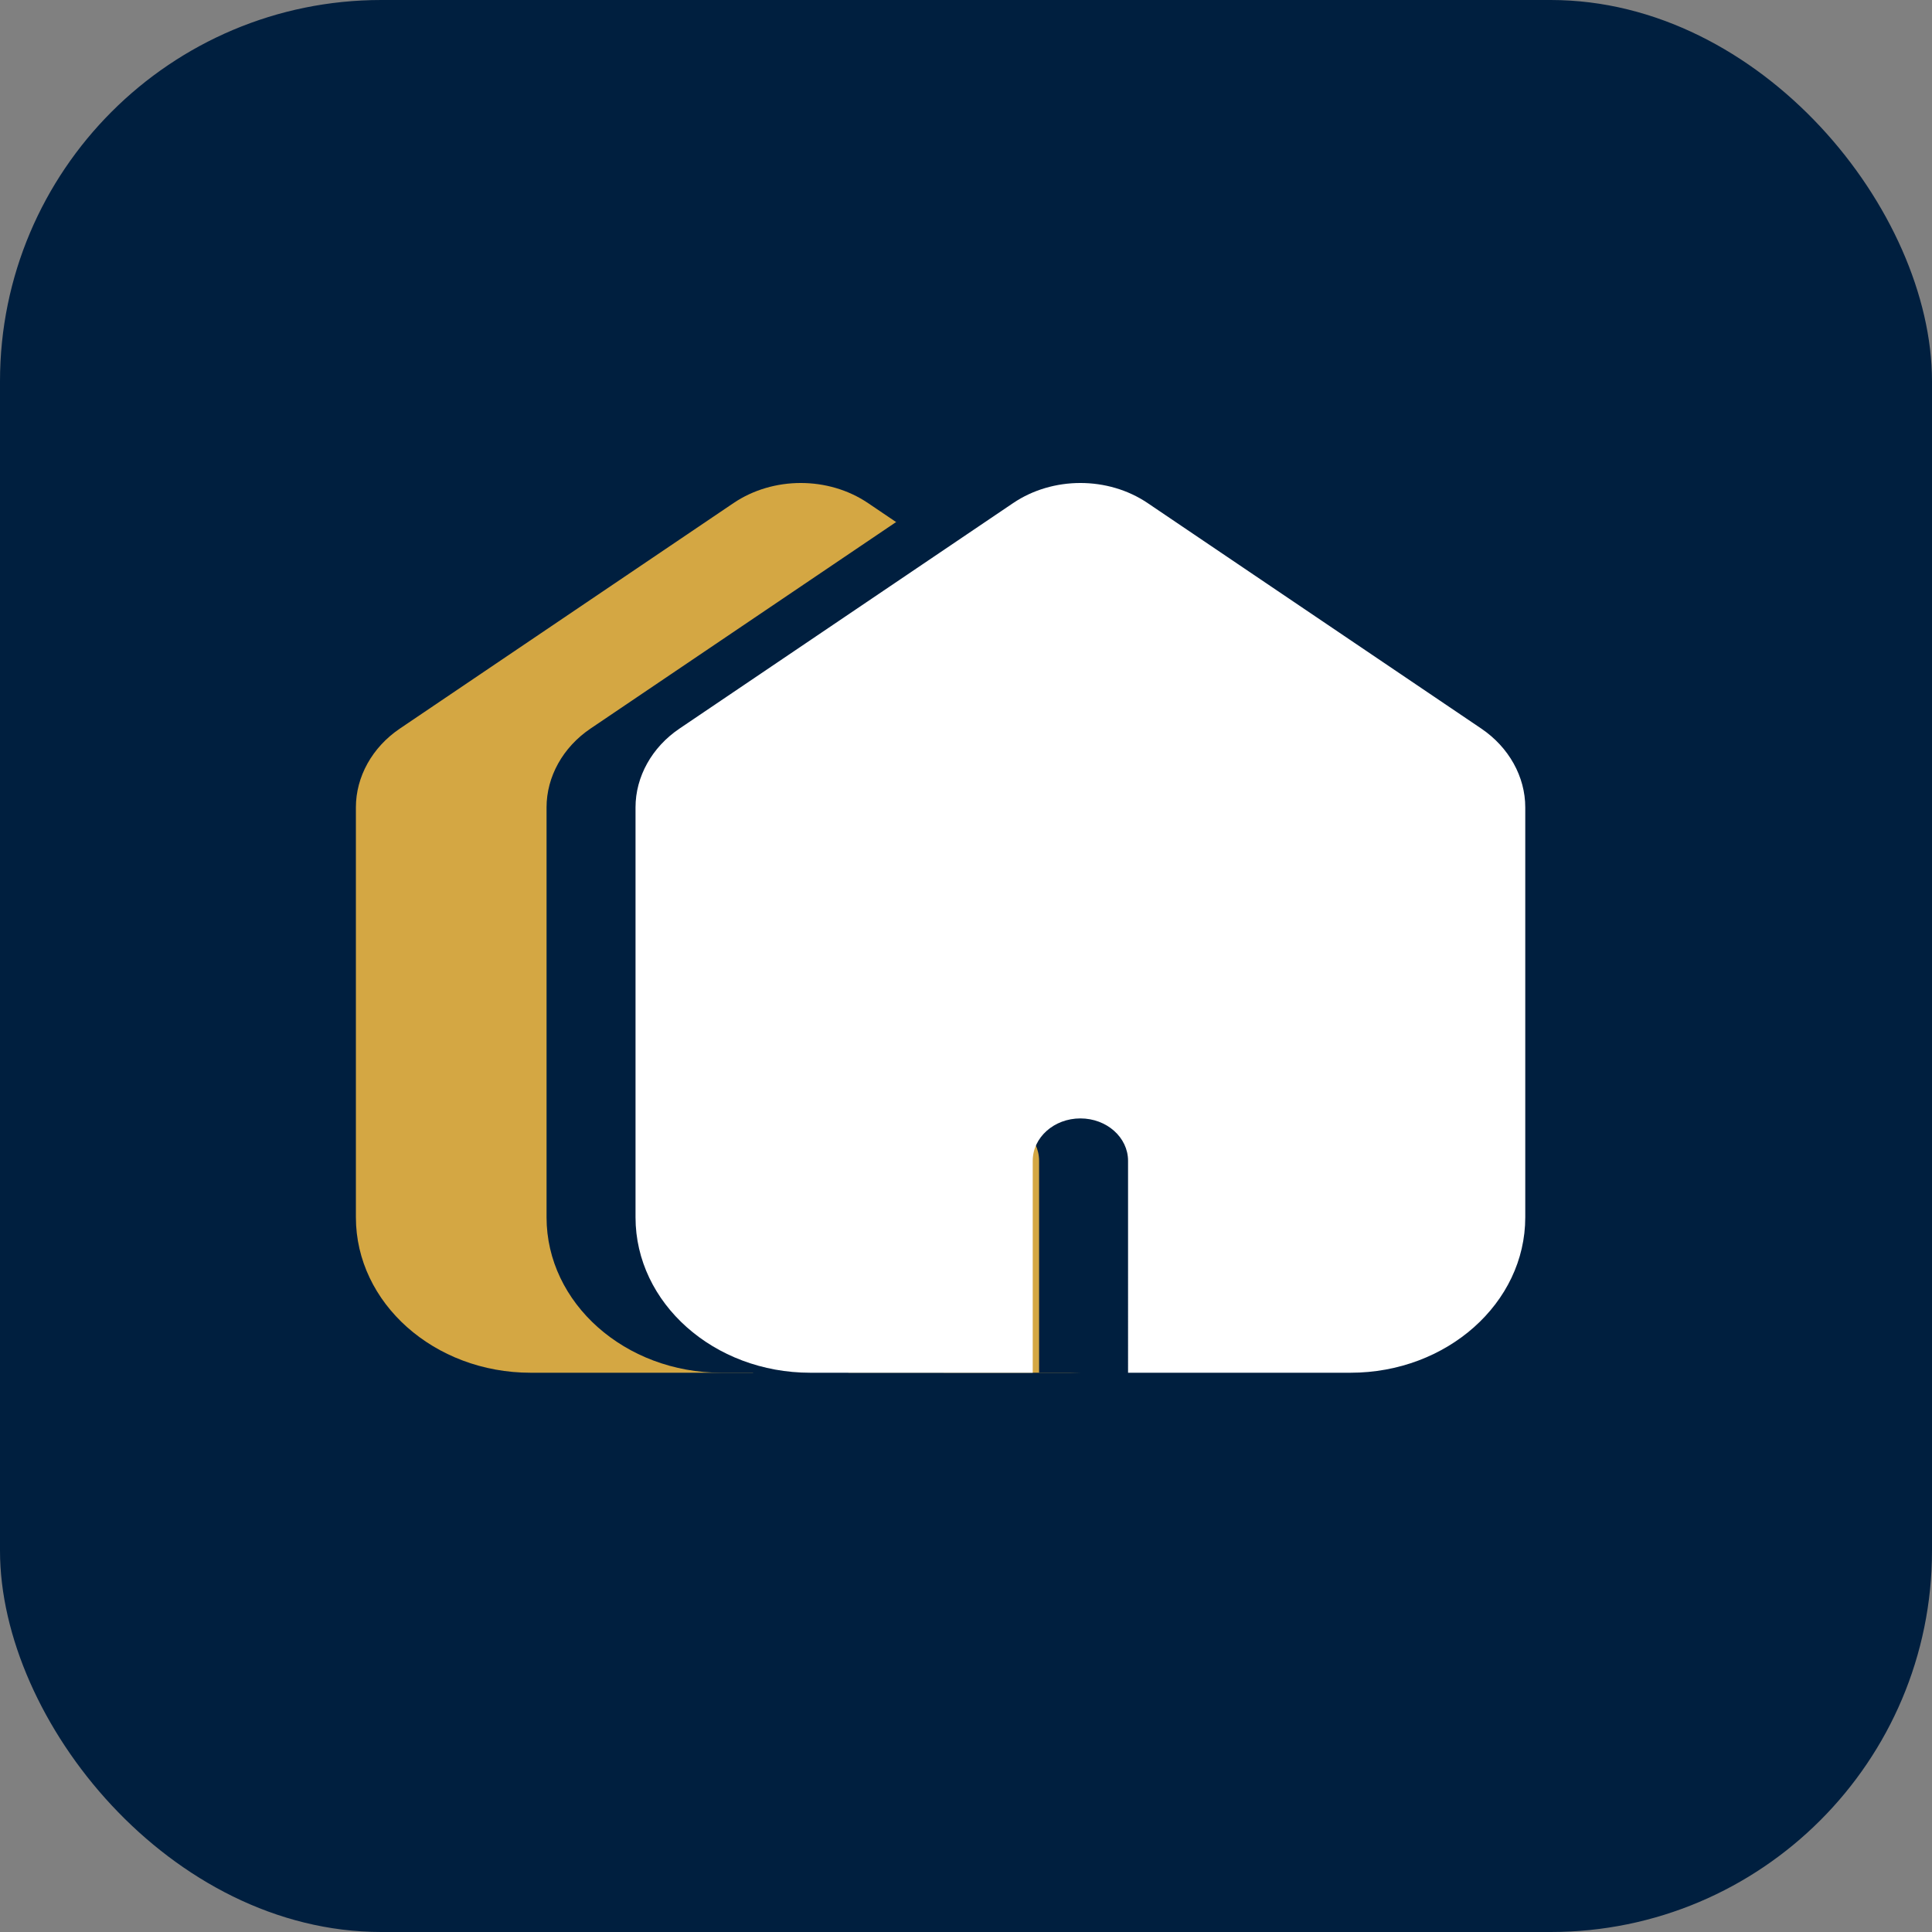 <svg xmlns="http://www.w3.org/2000/svg" width="152" height="152" fill="none" viewBox="0 0 152 152">
  <rect x="0" y="0" width="152" height="152" fill="#808080" stroke="none"/>
  <rect width="152" height="152" fill="#001F3F" rx="30"/>
  <path fill="#D4A743" d="m94.545 57.324-26.25-17.742c-3.12-2.112-7.475-2.107-10.59 0l-26.25 17.742C29.29 58.787 28 61.104 28 63.518v32.254C28 102.518 34.165 108 41.75 108h17.5V91.326c0-1.841 1.68-3.335 3.75-3.335 2.07 0 3.75 1.494 3.75 3.335V108h17.5C91.835 108 98 102.518 98 95.772V63.518c0-2.415-1.29-4.727-3.455-6.194Z"/>
  <path fill="#001F3F" d="m109.545 57.324-26.25-17.742c-3.12-2.112-7.475-2.107-10.59 0l-26.25 17.742C44.29 58.787 43 61.104 43 63.518v32.254C43 102.518 49.165 108 56.75 108h17.5V91.326c0-1.841 1.68-3.335 3.75-3.335 2.07 0 3.75 1.494 3.75 3.335V108h17.5c7.585 0 13.75-5.482 13.75-12.228V63.518c0-2.415-1.29-4.727-3.455-6.194Z"/>
  <path fill="#fff" d="m116.545 57.324-26.25-17.742c-3.12-2.112-7.475-2.107-10.59 0l-26.25 17.742C51.29 58.787 50 61.104 50 63.518v32.254C50 102.518 56.165 108 63.75 108h17.5V91.326c0-1.841 1.68-3.335 3.75-3.335 2.07 0 3.75 1.494 3.75 3.335V108h17.5c7.585 0 13.75-5.482 13.75-12.228V63.518c0-2.415-1.29-4.727-3.455-6.194Z"/>
</svg>
